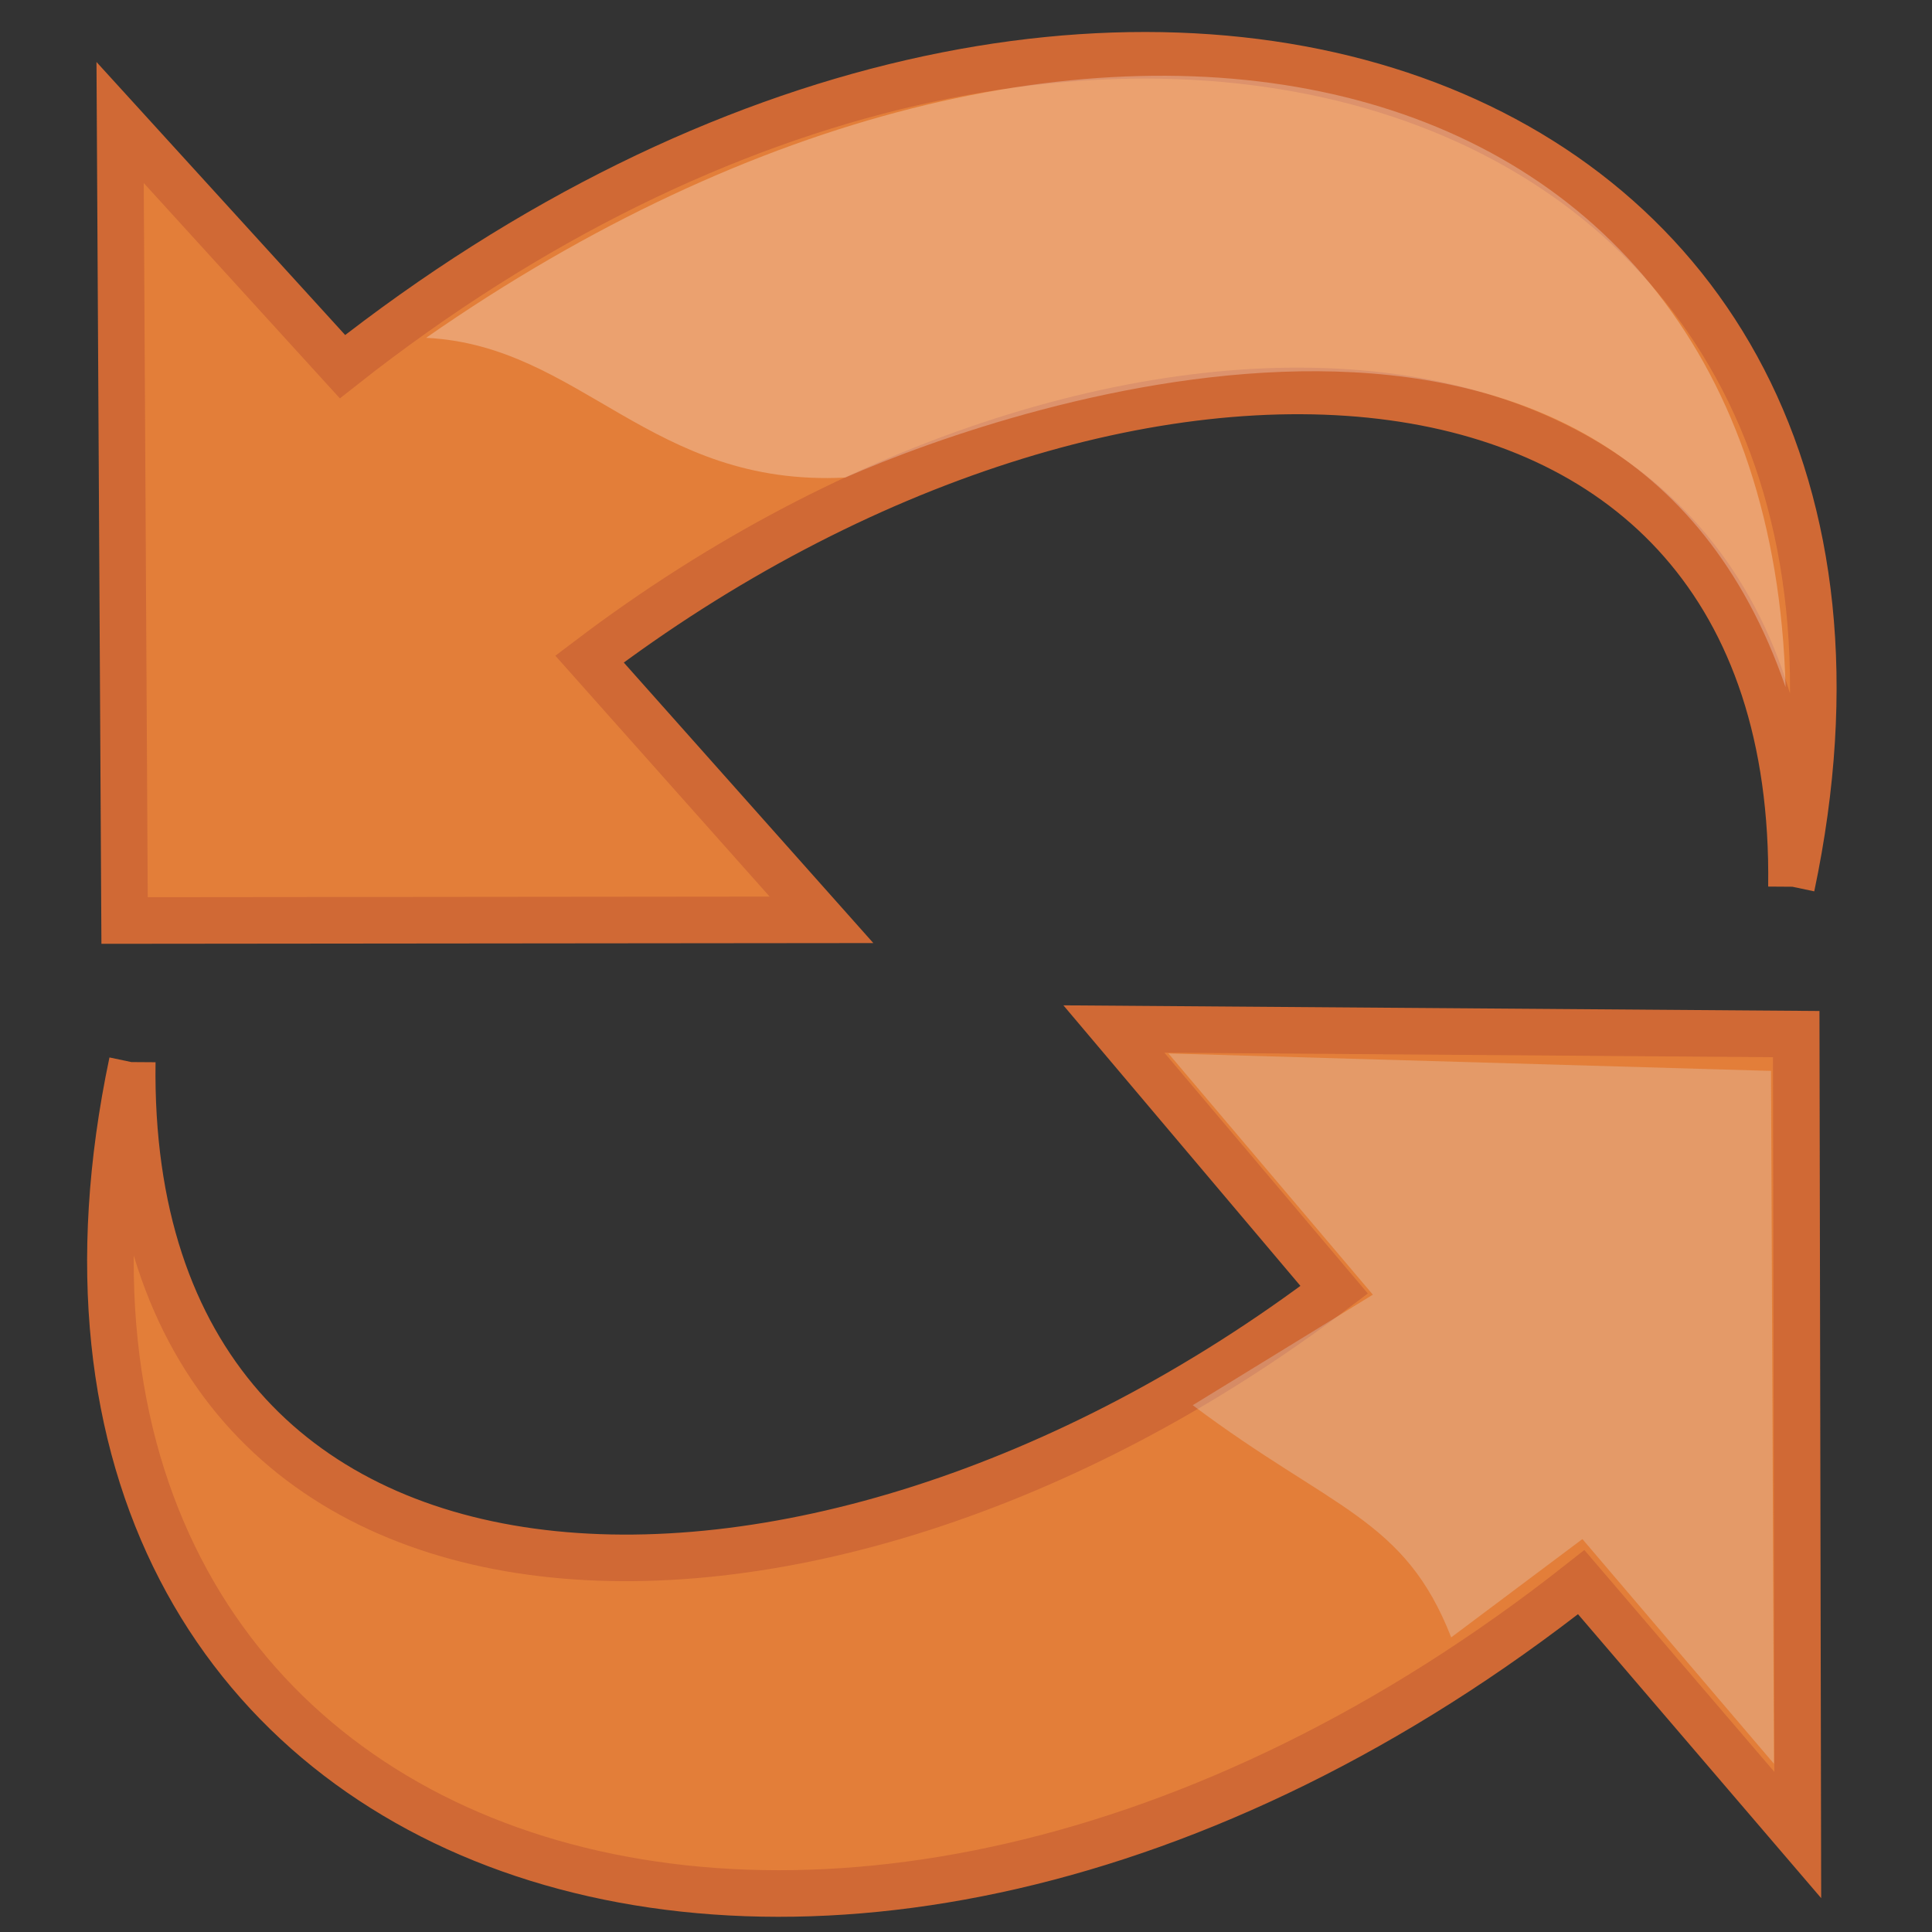 <?xml version="1.0" encoding="UTF-8" standalone="no"?>
<svg
   xmlns:dc="http://purl.org/dc/elements/1.1/"
   xmlns:cc="http://creativecommons.org/ns#"
   xmlns:rdf="http://www.w3.org/1999/02/22-rdf-syntax-ns#"
   xmlns:svg="http://www.w3.org/2000/svg"
   xmlns="http://www.w3.org/2000/svg"
   xmlns:xlink="http://www.w3.org/1999/xlink"
   xmlns:sodipodi="http://sodipodi.sourceforge.net/DTD/sodipodi-0.dtd"
   xmlns:inkscape="http://www.inkscape.org/namespaces/inkscape"
   height="128"
   width="128"
   version="1.1"
   id="svg19941"
   sodipodi:docname="refresh_orange.svg"
   inkscape:version="0.92.2 (5c3e80d, 2017-08-06)">
  <rect width="100%" height="100%" fill="#333333" stroke="none"/>
  <defs
     id="defs19945" />
  <sodipodi:namedview
     pagecolor="#ffffff"
     bordercolor="#666666"
     borderopacity="1"
     objecttolerance="10"
     gridtolerance="10"
     guidetolerance="10"
     inkscape:pageopacity="0"
     inkscape:pageshadow="2"
     inkscape:window-width="1920"
     inkscape:window-height="1017"
     id="namedview19943"
     showgrid="false"
     inkscape:zoom="3.5572916"
     inkscape:cx="-38.934115"
     inkscape:cy="12"
     inkscape:window-x="-8"
     inkscape:window-y="107"
     inkscape:window-maximized="1"
     inkscape:current-layer="svg19941" />
  <linearGradient
     id="a">
    <stop
       offset="0"
       stop-color="#fff"
       id="stop19879" />
    <stop
       offset="1"
       stop-color="#fff"
       stop-opacity="0"
       id="stop19881" />
  </linearGradient>
  <linearGradient
     id="b">
    <stop
       offset="0"
       stop-color="#3465a4"
       id="stop19884" />
    <stop
       offset="1"
       stop-color="#3465a4"
       id="stop19886" />
  </linearGradient>
  <linearGradient
     id="c"
     gradientUnits="userSpaceOnUse"
     x1="16.431"
     x2="18.865"
     y1="17.169"
     y2="13.958"
     gradientTransform="matrix(-1,0,0,1,24,0)">
    <stop
       offset="0"
       stop-color="#c4d7eb"
       id="stop19889" />
    <stop
       offset="1"
       stop-color="#c4d7eb"
       stop-opacity="0"
       id="stop19891" />
  </linearGradient>
  <linearGradient
     id="d"
     gradientUnits="userSpaceOnUse"
     x1="18.642"
     x2="18.865"
     y1="17.554"
     y2="13.958"
     gradientTransform="matrix(-1,0,0,1,24,0)">
    <stop
       offset="0"
       stop-color="#2b5b95"
       id="stop19894" />
    <stop
       offset="1"
       stop-color="#5c8fce"
       stop-opacity="0"
       id="stop19896" />
  </linearGradient>
  <linearGradient
     id="e"
     gradientUnits="userSpaceOnUse"
     x1="6.262"
     x2="7.318"
     y1="5.295"
     y2="9.918"
     gradientTransform="matrix(-1,0,0,1,24,0)">
    <stop
       offset="0"
       stop-color="#264976"
       id="stop19899" />
    <stop
       offset=".333"
       stop-color="#3f689d"
       id="stop19901" />
    <stop
       offset="1"
       stop-color="#5689ca"
       stop-opacity="0"
       id="stop19903" />
  </linearGradient>
  <linearGradient
     id="f"
     gradientTransform="matrix(0.544,0,0,-0.544,-0.521,24.602)"
     gradientUnits="userSpaceOnUse"
     x1="37.128"
     x2="37.065"
     y1="29.73"
     y2="26.194">
    <stop
       offset="0"
       stop-color="#3465a4"
       id="stop19906" />
    <stop
       offset="1"
       stop-color="#3465a4"
       stop-opacity="0"
       id="stop19908" />
  </linearGradient>
  <linearGradient
     id="g"
     gradientTransform="matrix(0.315,-0.266,0.266,0.315,-5.625,6.946)"
     gradientUnits="userSpaceOnUse"
     x1="62.514"
     x2="15.985"
     y1="36.061"
     y2="20.609">
    <stop
       offset="0"
       stop-color="#8cb0d8"
       id="stop19911" />
    <stop
       offset="1"
       stop-color="#4580bf"
       id="stop19913" />
  </linearGradient>
  <linearGradient
     id="h"
     gradientTransform="matrix(0.315,-0.266,0.266,0.315,-5.625,6.946)"
     gradientUnits="userSpaceOnUse"
     x1="46.835"
     x2="45.38"
     xlink:href="#b"
     y1="45.264"
     y2="50.94" />
  <linearGradient
     id="i"
     gradientTransform="matrix(0.276,-0.234,0.234,0.276,-3.523,6.943)"
     gradientUnits="userSpaceOnUse"
     x1="5.965"
     x2="52.854"
     xlink:href="#a"
     y1="26.048"
     y2="26.048" />
  <linearGradient
     id="j"
     gradientTransform="matrix(-0.315,0.266,-0.266,-0.315,29.625,17.054)"
     gradientUnits="userSpaceOnUse"
     x1="18.936"
     x2="53.589"
     y1="23.668"
     y2="26.649">
    <stop
       offset="0"
       stop-color="#4580bf"
       id="stop19918" />
    <stop
       offset="1"
       stop-color="#376da5"
       id="stop19920" />
  </linearGradient>
  <linearGradient
     id="k"
     gradientTransform="matrix(-0.315,0.266,-0.266,-0.315,29.625,17.054)"
     gradientUnits="userSpaceOnUse"
     x1="46.835"
     x2="45.38"
     xlink:href="#b"
     y1="45.264"
     y2="50.94" />
  <linearGradient
     id="l"
     gradientUnits="userSpaceOnUse"
     x1="5.965"
     x2="52.854"
     xlink:href="#a"
     y1="26.048"
     y2="26.048"
     gradientTransform="matrix(-0.276,0.234,-0.234,-0.276,27.478,17.056)" />
  <path
     d="M 118.689,58.736 C 130.017,5.034 72.678,-15.142 22.691,24.292 L 7.958,8.117 8.254,60.986 54.425,60.941 c 0,0 -15.368,-17.276 -15.368,-17.276 C 74.212,17.021 119.236,19.016 118.689,58.738 Z"
     display="block"
     overflow="visible"
     id="path19927"
     style="display:block;overflow:visible;fill:#e37e39;fill-opacity:1;stroke:#d06935;stroke-width:3.086;stroke-opacity:1"
     inkscape:connector-curvature="0" />
  <path
     d="M 8.762,70.377 C -2.566,124.079 54.772,144.255 104.76,104.821 L 119.107,121.574 119.004,68.512 73.797,68.174 c 0,0 14.596,17.276 14.596,17.276 C 53.239,112.093 8.215,110.099 8.762,70.376 Z"
     display="block"
     overflow="visible"
     id="path19931"
     style="display:block;overflow:visible;fill:#e37e39;fill-opacity:1;stroke:#d06935;stroke-width:3.086;stroke-opacity:1"
     inkscape:connector-curvature="0" />
  <path
     d="M 117.528,116.853 117.335,70.95 77.411,69.793 90.955,85.775 79.021,93.098 c 9.258,6.943 14.039,7.474 17.125,15.382 l 8.693,-6.512 12.689,14.885 z"
     overflow="visible"
     id="path19933"
     inkscape:connector-curvature="0"
     style="overflow:visible;opacity:0.272;fill:#e6e6e6;stroke-width:5.676" />
  <path
     d="M 118.299,45.526 C 107.21,13.305 67.555,26.564 56.003,31.639 43.118,32.292 38.491,22.891 28.229,22.382 71.586,-7.829 117.142,2.323 118.299,45.526 Z"
     overflow="visible"
     id="path19939"
     inkscape:connector-curvature="0"
     style="overflow:visible;opacity:0.272;fill:#ffffff;stroke-width:5.676" />
</svg>

